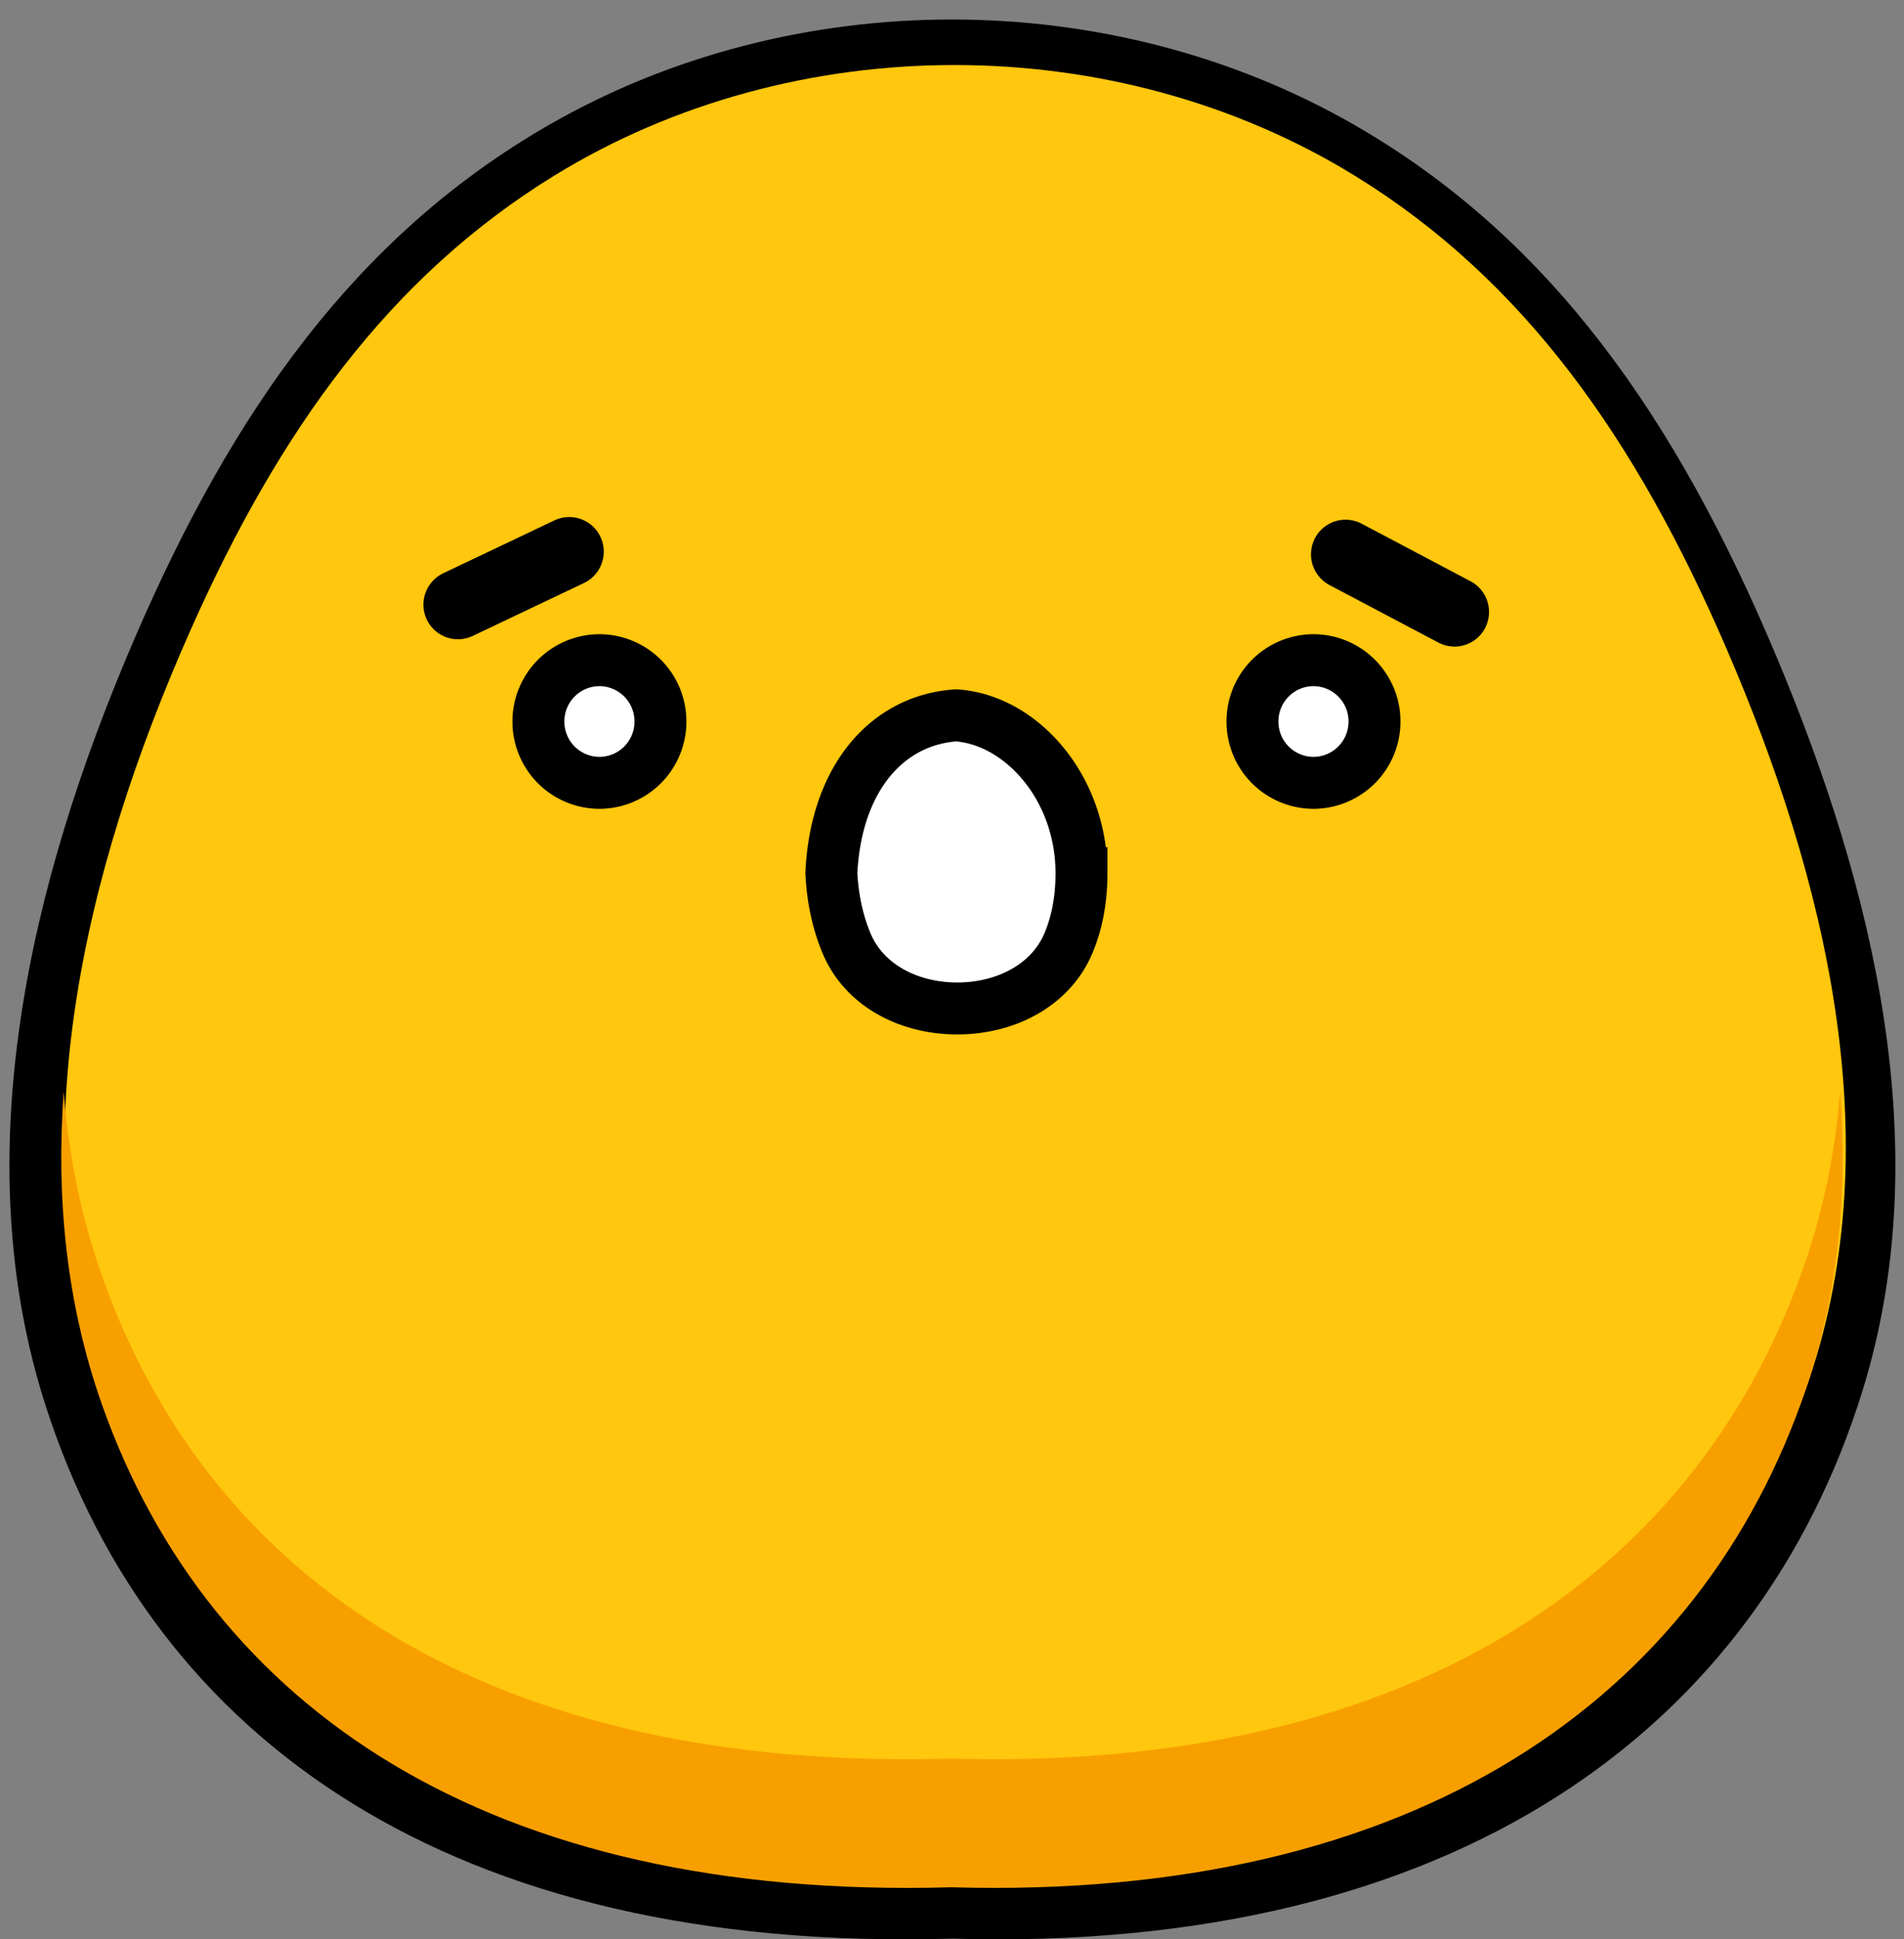 <svg width="110" height="112" fill="none" xmlns="http://www.w3.org/2000/svg"><rect width="100%" height="100%" fill="#808080" stroke="none"/><path d="m55.025 110.461-.044-.001-.043.001c-14.249.409-25.468-2.431-33.847-7.622-8.364-5.182-14-12.766-17.005-22.048-4.523-13.97-.942-29.345 5.024-43.224 5.66-13.17 12.668-22.913 23.363-29.058C46.124.666 63.84.666 77.49 8.51c10.946 6.29 18.03 16.349 23.761 29.994 5.592 13.316 9.07 27.92 4.936 41.314-2.918 9.455-8.593 17.288-17.041 22.672-8.46 5.391-19.8 8.386-34.121 7.972Z" fill="#000" stroke="#000" stroke-width="3"/><path d="M99.71 37.376c5.777 13.36 9.477 28.487 4.815 42.276-6.026 17.823-22.453 29.582-49.383 28.804-26.74.767-42.857-10.374-49.05-27.821C.997 66.278 4.81 50.367 10.985 36.44 16.115 24.874 22.5 16 32.01 10.15c13.861-8.526 32.404-8.526 46.265 0 9.766 6.006 16.235 15.2 21.434 27.225Z" fill="#FFC70D"/><path fill-rule="evenodd" clip-rule="evenodd" d="M106.313 63.022c-.262 3.29-.893 6.549-1.97 9.735-6.027 17.824-22.453 29.583-49.383 28.805-26.74.767-42.858-10.374-49.05-27.822-1.24-3.492-1.952-7.075-2.231-10.7-.446 6.142.15 12.267 2.231 18.131 6.192 17.448 22.31 28.589 49.05 27.822 26.93.778 43.356-10.98 49.383-28.805 1.884-5.572 2.402-11.362 1.97-17.166Z" fill="#F89F00"/><path d="M38.155 41.668a3.533 3.533 0 0 1-3.525 3.543 3.533 3.533 0 0 1-3.524-3.543 3.534 3.534 0 0 1 3.524-3.542 3.534 3.534 0 0 1 3.525 3.542ZM79.408 41.668a3.534 3.534 0 0 1-3.525 3.543 3.533 3.533 0 0 1-3.524-3.543 3.534 3.534 0 0 1 3.524-3.542 3.534 3.534 0 0 1 3.525 3.542ZM62.481 50.426c0 1.575-.278 2.932-.765 4.071-1.026 2.402-3.602 3.743-6.412 3.743s-5.375-1.342-6.388-3.744c-.498-1.18-.81-2.551-.886-4.071.262-5.523 3.267-8.86 7.221-9.112 3.755.262 7.23 4.172 7.23 9.113Z" fill="#fff" stroke="#000" stroke-width="3"/><path transform="rotate(154.573 13.625 18.414) skewX(-.161)" stroke="#000" stroke-width="4" stroke-linecap="round" d="M2-2h7.114"/><path transform="rotate(-152.156 47.639 6.502) skewX(.171)" stroke="#000" stroke-width="4" stroke-linecap="round" d="M2-2h7.115"/></svg>